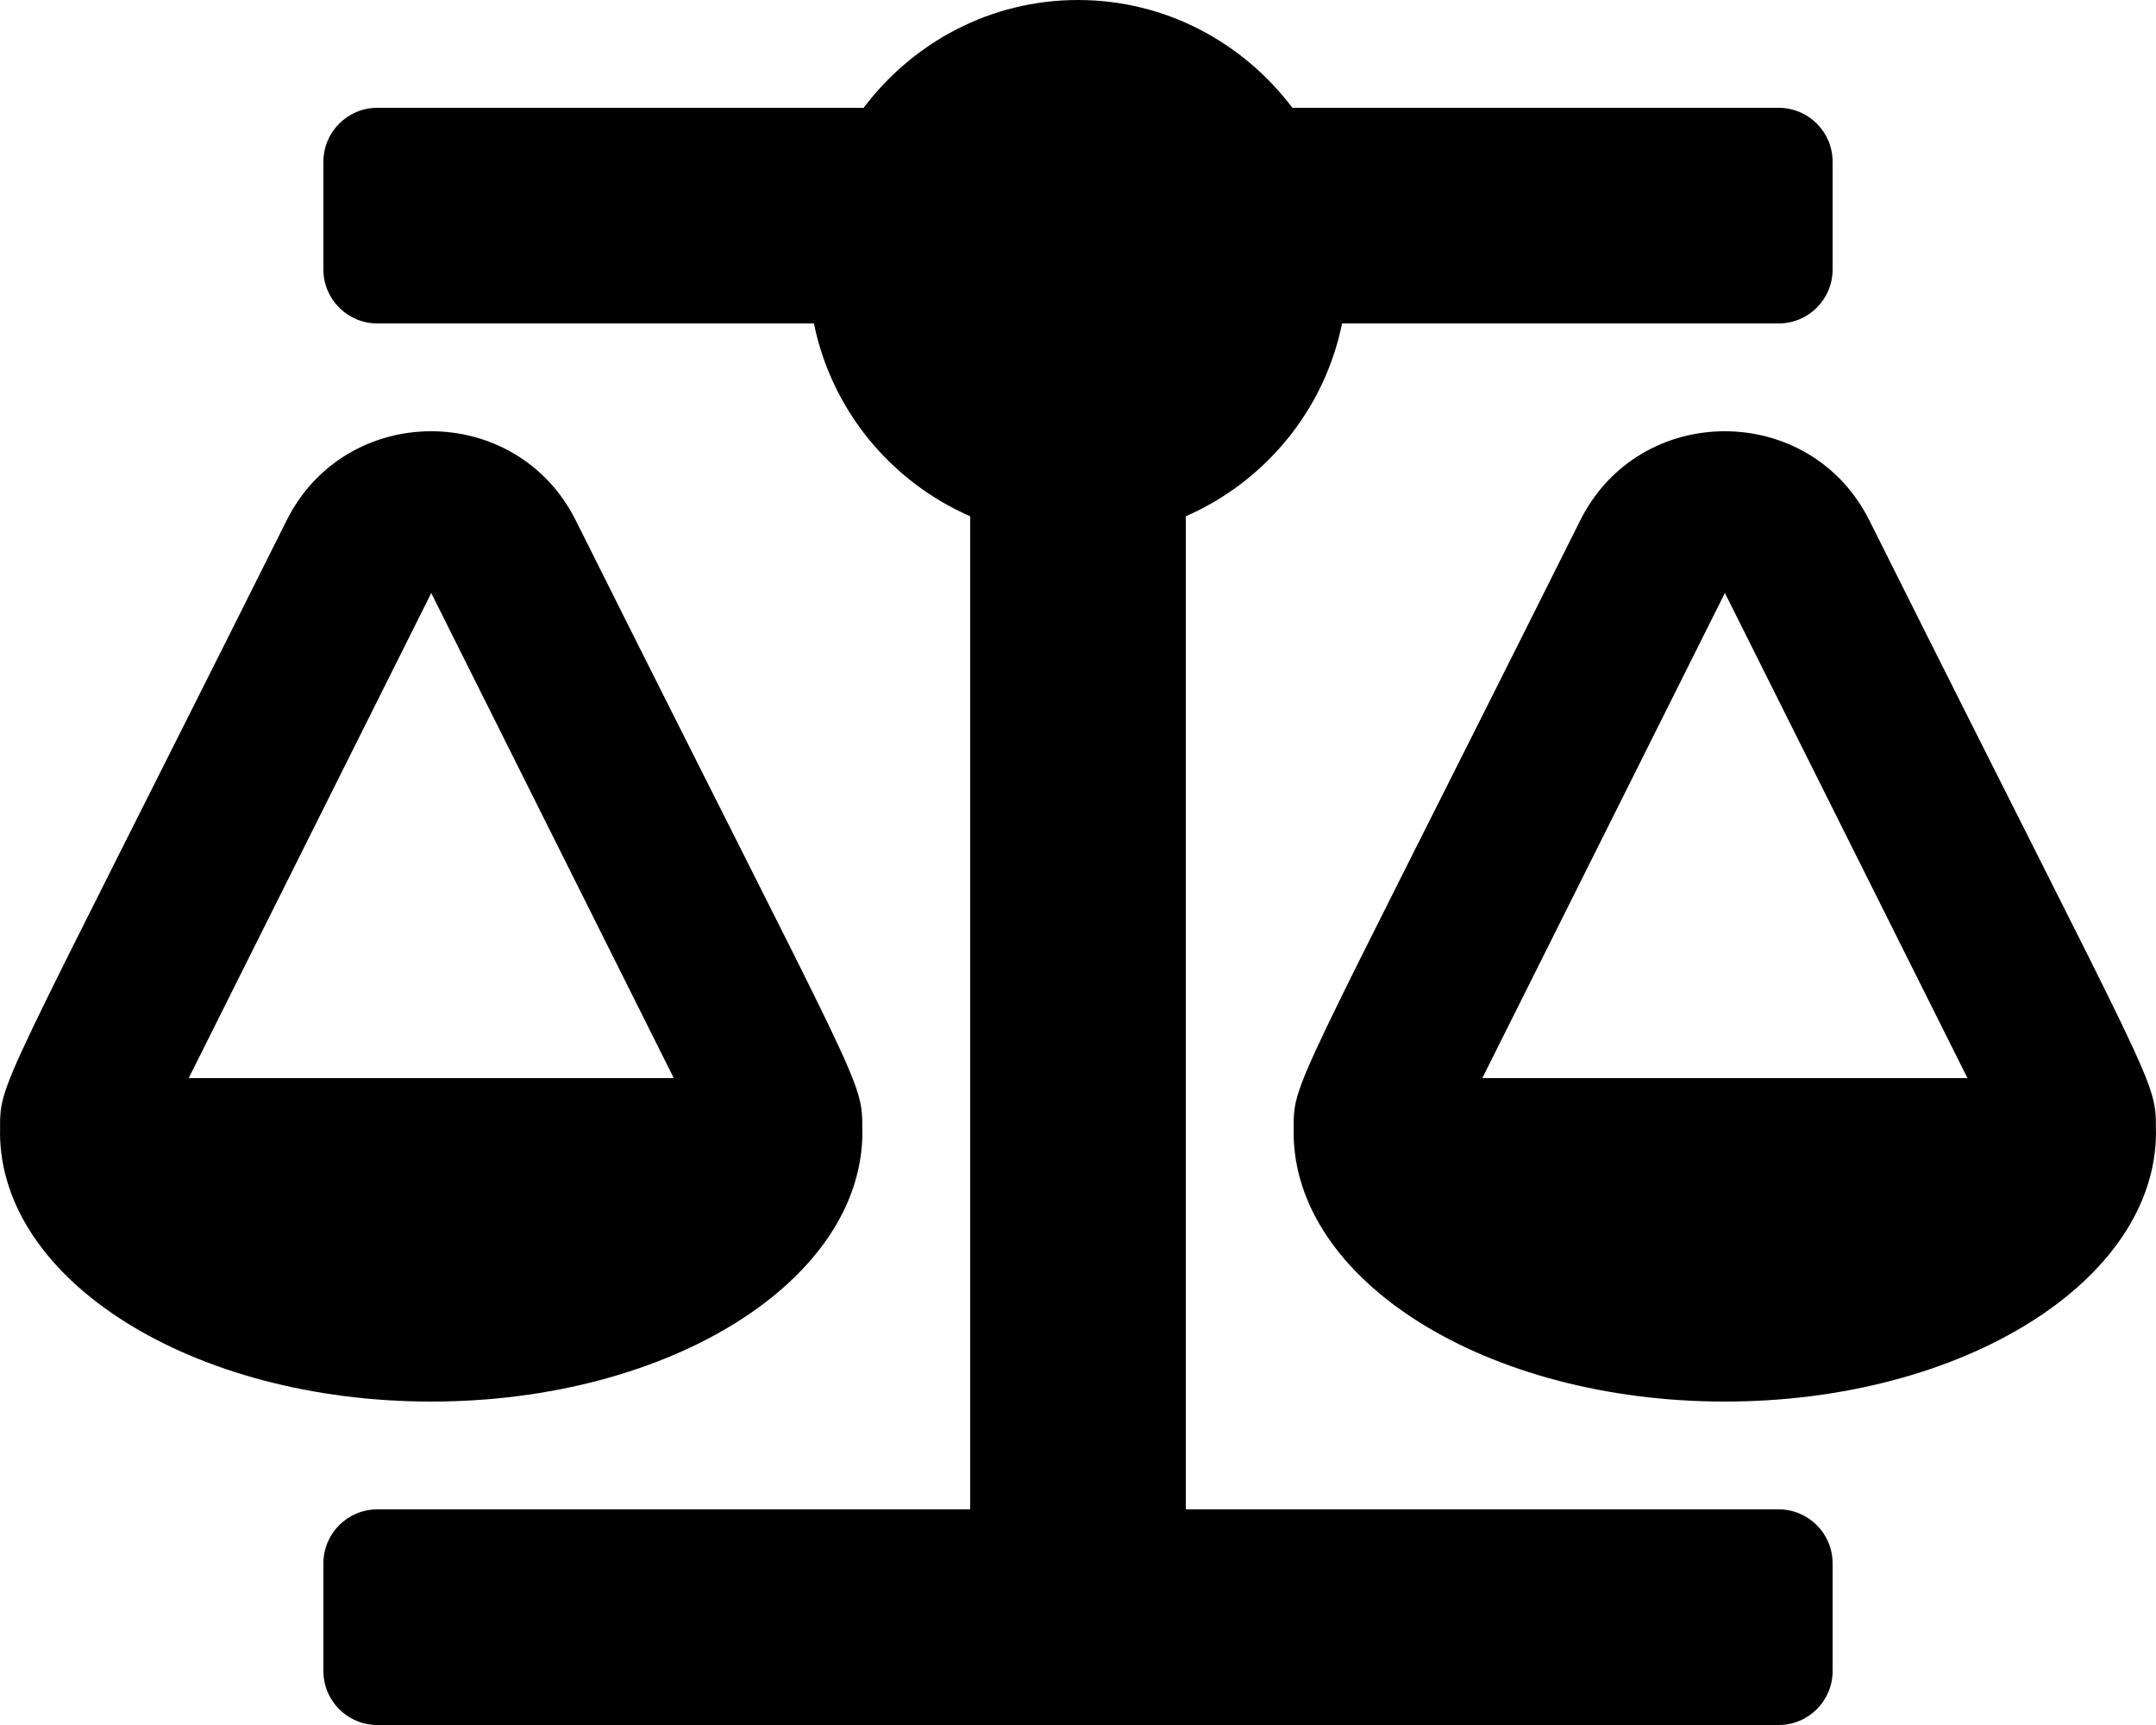 <!-- Generated by IcoMoon.io -->
<svg version="1.1" xmlns="http://www.w3.org/2000/svg" width="25" height="20" viewBox="0 0 25 20">
<title>balance-scale</title>
<path d="M10 13.125h-0.001c0-0.632 0.052-0.341-3.322-7.090-0.689-1.379-2.664-1.381-3.354 0-3.403 6.807-3.322 6.478-3.322 7.090h-0.001c0 1.726 2.239 3.125 5 3.125s5-1.399 5-3.125zM5 6.875l2.813 5.625h-5.625l2.813-5.625zM24.999 13.125c0-0.632 0.052-0.341-3.322-7.090-0.689-1.379-2.664-1.381-3.354 0-3.403 6.807-3.322 6.478-3.322 7.090h-0.001c0 1.726 2.239 3.125 5 3.125s5-1.399 5-3.125h-0.001zM17.188 12.5l2.813-5.625 2.813 5.625h-5.625zM20.625 17.5h-6.875v-11.514c0.918-0.402 1.608-1.23 1.812-2.236h5.063c0.345 0 0.625-0.28 0.625-0.625v-1.25c0-0.345-0.28-0.625-0.625-0.625h-5.639c-0.57-0.755-1.467-1.25-2.486-1.25s-1.916 0.495-2.486 1.25h-5.639c-0.345 0-0.625 0.28-0.625 0.625v1.25c0 0.345 0.28 0.625 0.625 0.625h5.063c0.204 1.006 0.893 1.834 1.812 2.236v11.514h-6.875c-0.345 0-0.625 0.28-0.625 0.625v1.25c0 0.345 0.28 0.625 0.625 0.625h16.25c0.345 0 0.625-0.28 0.625-0.625v-1.25c0-0.345-0.28-0.625-0.625-0.625z"></path>
</svg>
